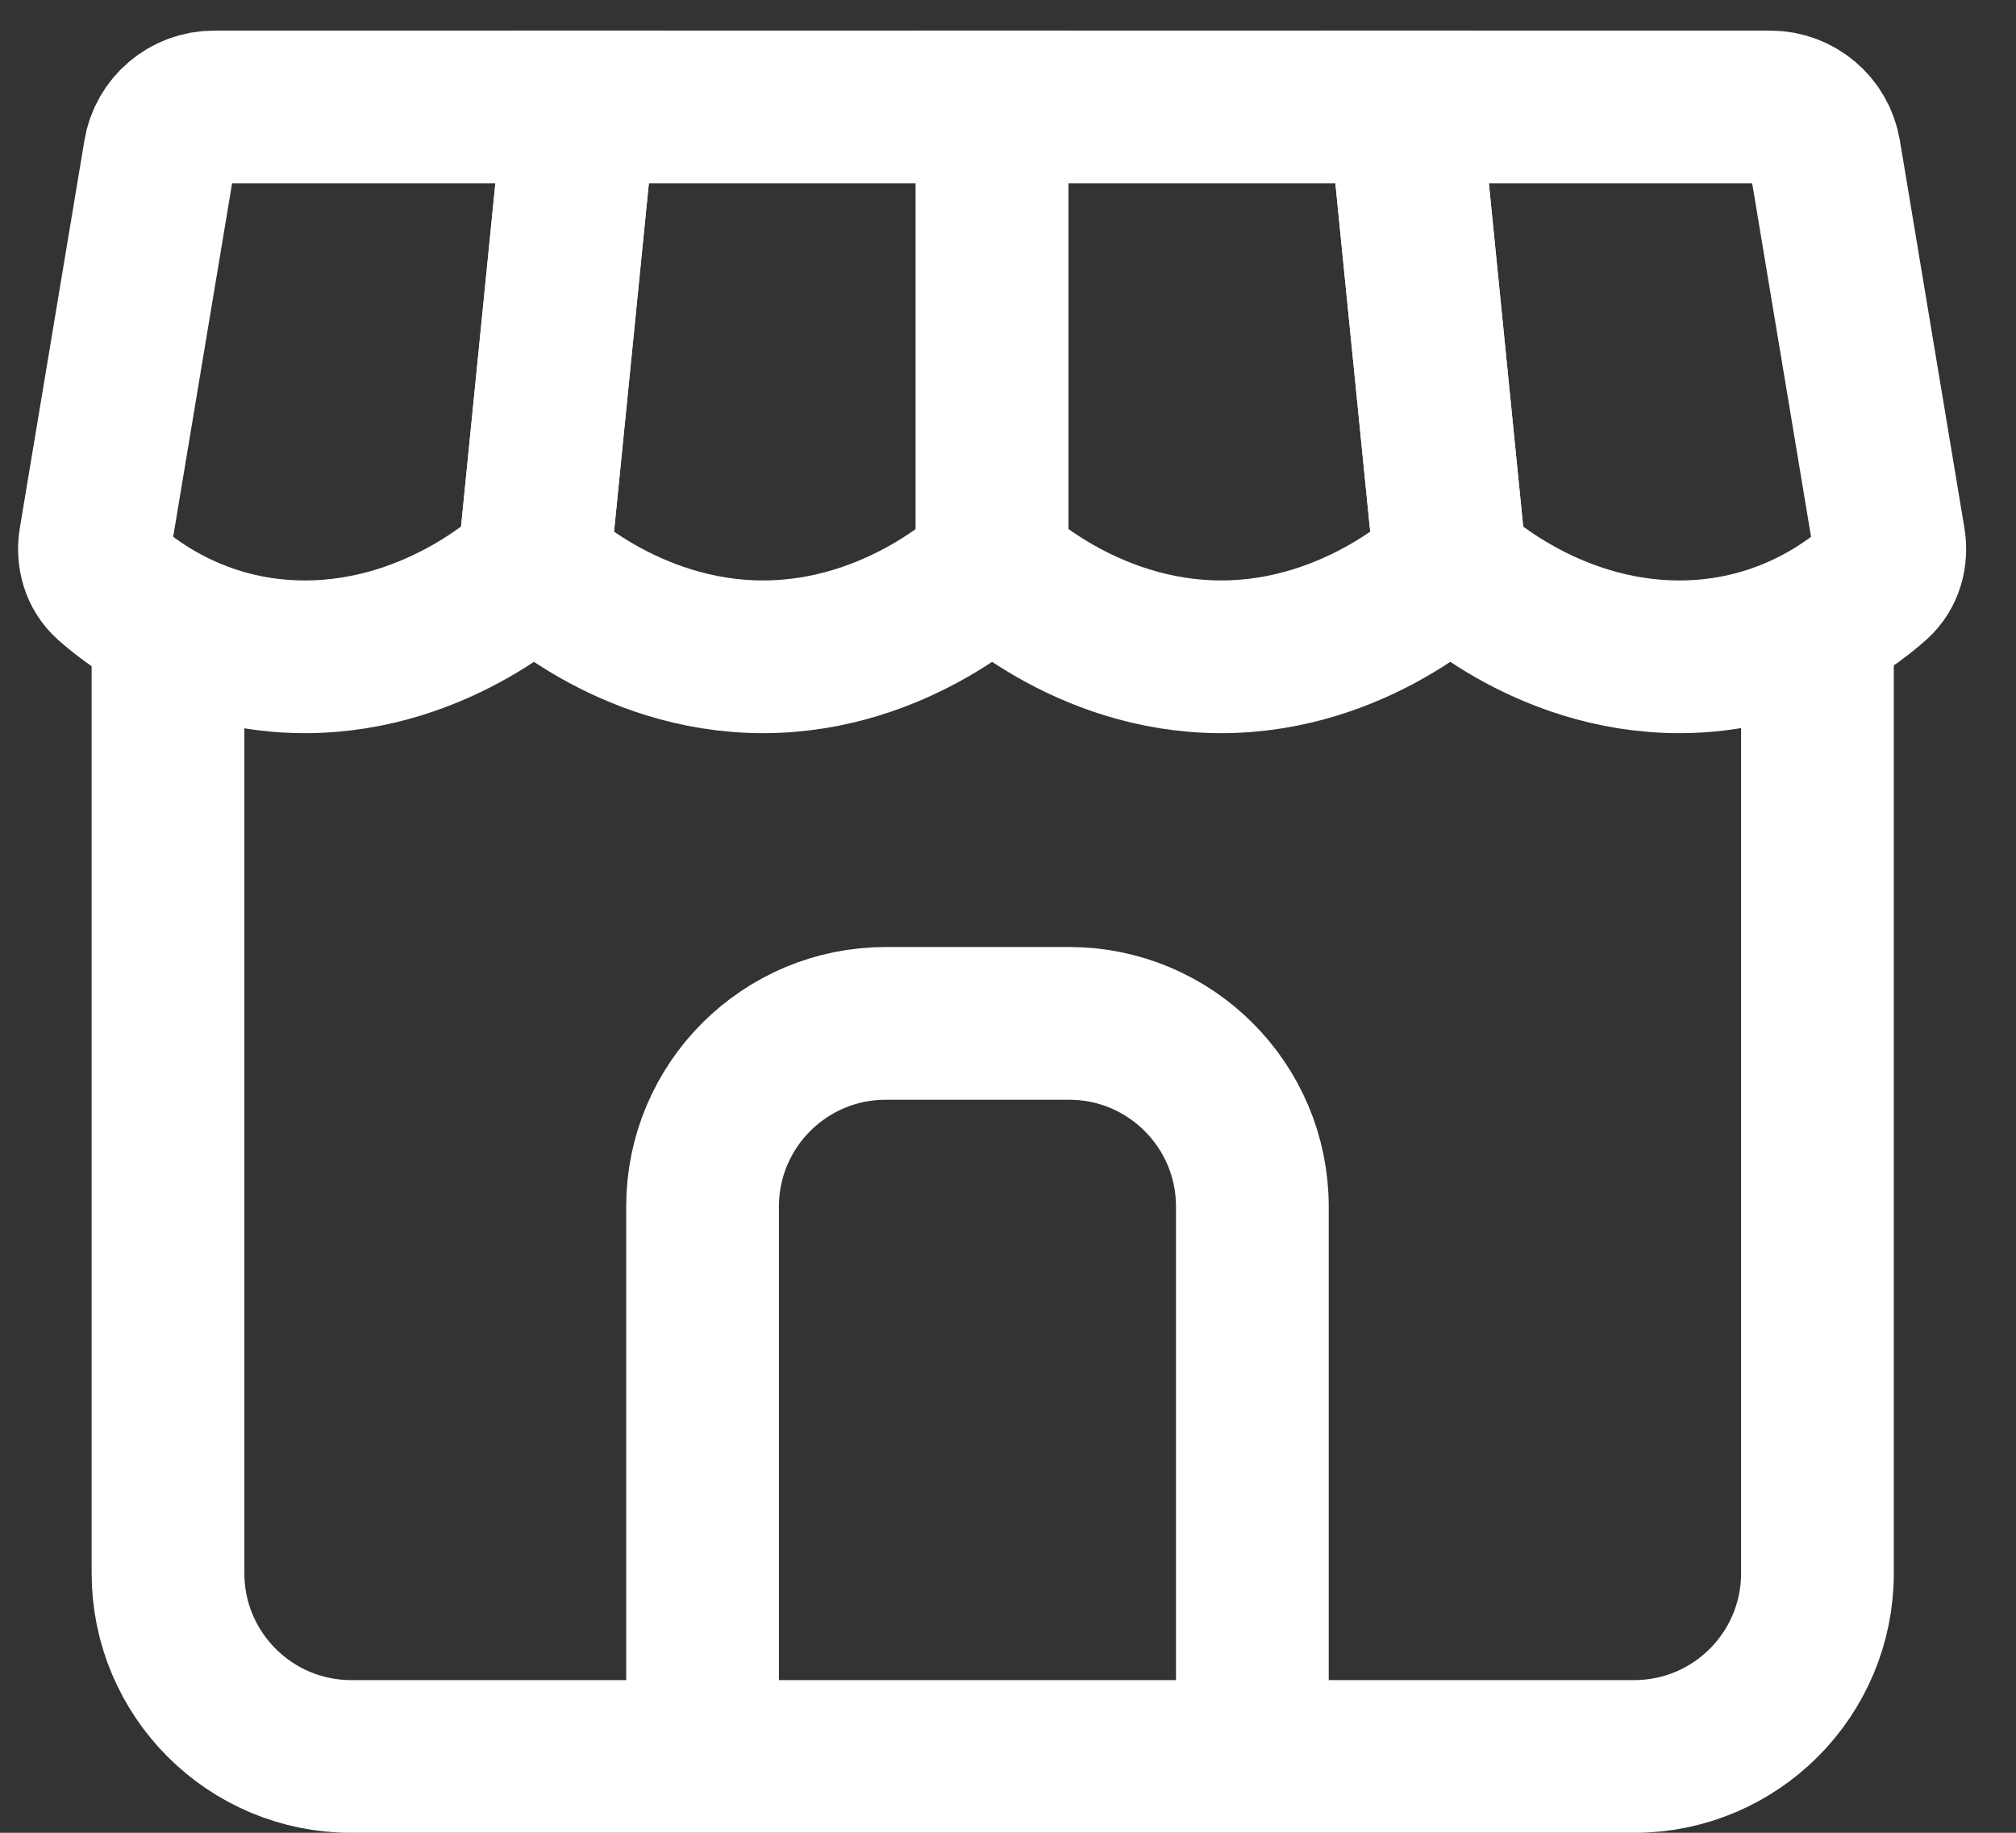 <svg width="33" height="30" viewBox="0 0 33 30" fill="none" xmlns="http://www.w3.org/2000/svg">
<rect x="0" y="0" width="33" height="30" fill="#333333" stroke="none"/>
<path d="M28.978 1.751H22.99L23.74 9.251C23.74 9.251 25.24 10.751 27.49 10.751C29.106 10.751 30.206 9.977 30.698 9.541C30.894 9.367 30.965 9.102 30.922 8.844L29.866 2.503C29.793 2.069 29.418 1.751 28.978 1.751Z" stroke="white" stroke-width="2.5"/>
<path d="M22.99 1.751L23.74 9.251C23.74 9.251 22.24 10.751 19.99 10.751C17.74 10.751 16.24 9.251 16.24 9.251V1.751H22.99Z" stroke="white" stroke-width="2.5"/>
<path d="M16.24 1.751V9.251C16.24 9.251 14.74 10.751 12.49 10.751C10.24 10.751 8.74 9.251 8.74 9.251L9.49 1.751H16.24Z" stroke="white" stroke-width="2.5"/>
<path d="M9.49 1.751H3.503C3.063 1.751 2.687 2.069 2.615 2.503L1.558 8.844C1.515 9.102 1.587 9.367 1.783 9.541C2.275 9.977 3.375 10.751 4.99 10.751C7.24 10.751 8.74 9.251 8.74 9.251L9.49 1.751Z" stroke="white" stroke-width="2.5"/>
<path d="M2.75 10.751V25.751C2.75 27.408 4.093 28.751 5.75 28.751H26.75C28.407 28.751 29.75 27.408 29.75 25.751V10.751" stroke="white" stroke-width="2.5"/>
<path d="M20.5 28.751V19.751C20.5 18.094 19.157 16.751 17.5 16.751H14.5C12.843 16.751 11.5 18.094 11.5 19.751V28.751" stroke="white" stroke-width="2.5" stroke-miterlimit="16"/>
</svg>
